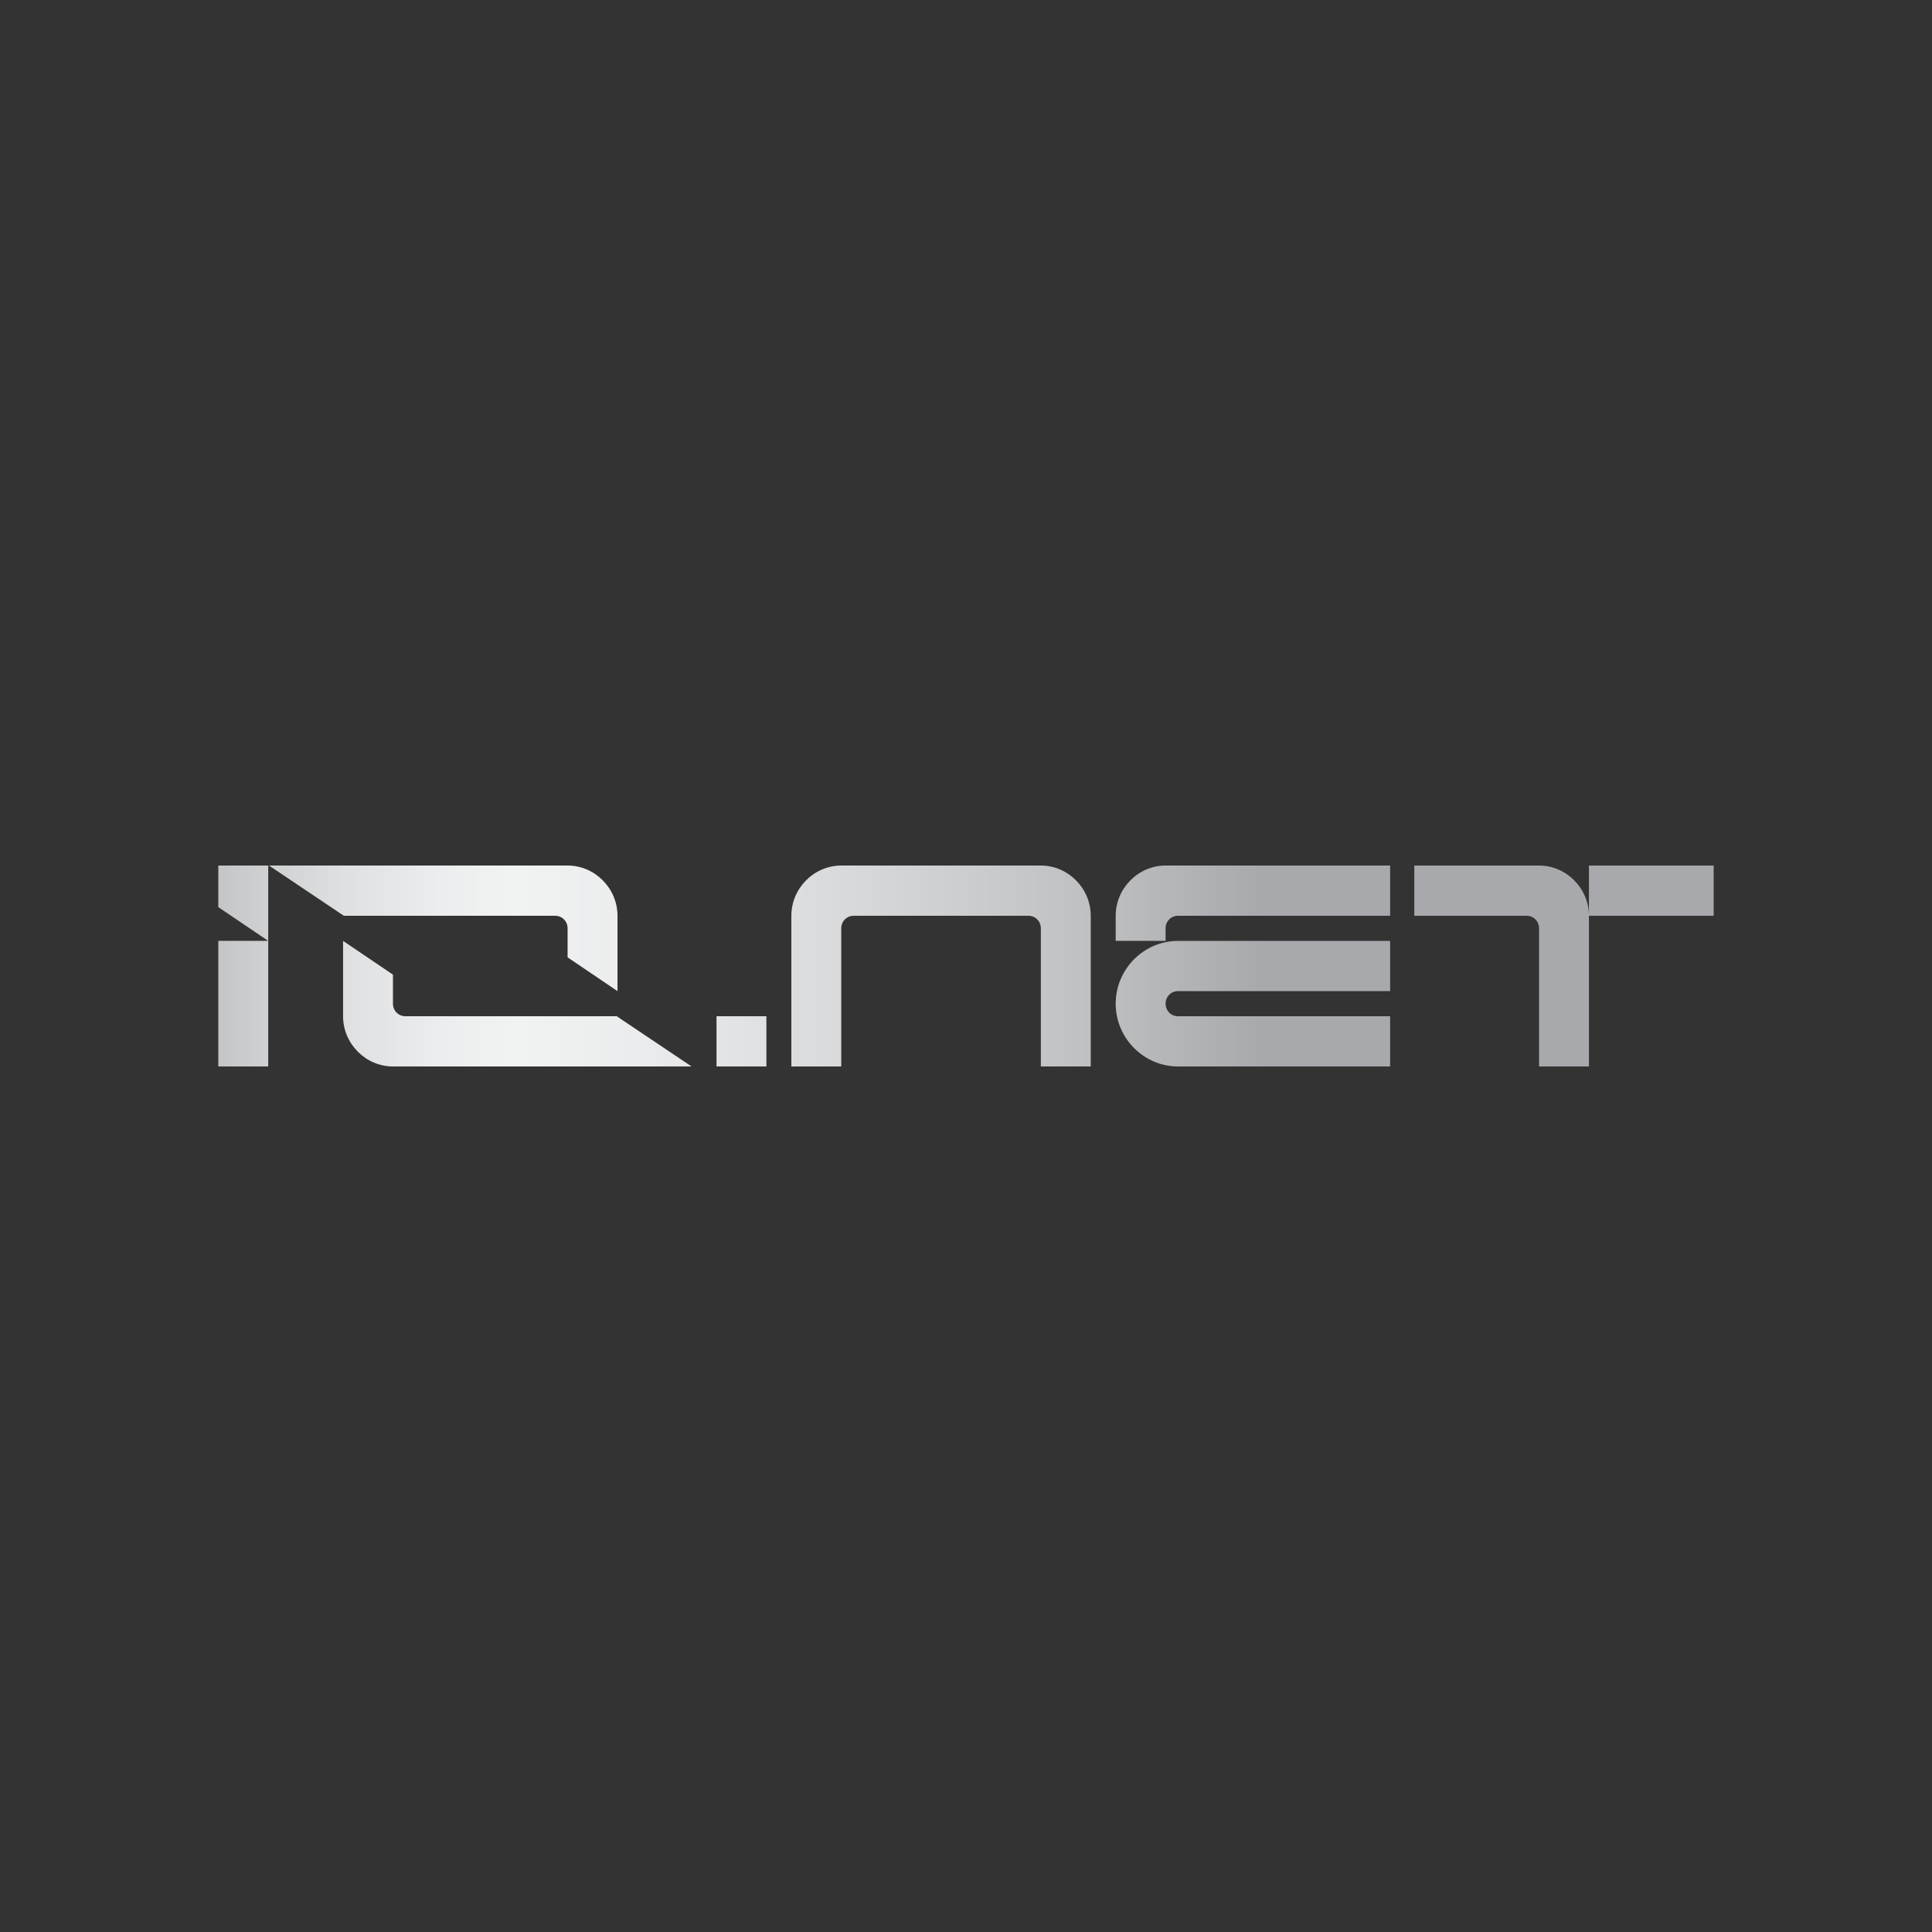 <svg width="1000" height="1000" viewBox="0 0 1000 1000" fill="none" xmlns="http://www.w3.org/2000/svg">
<rect x="0" y="0" width="1000" height="1000" fill="#333333" stroke="none"/>
<path d="M113 469.53L138.827 486.998H113V551.994H138.827V486.998V448H113V469.53Z" fill="url(#paint0_linear_38_150)"/>
<path d="M287.332 473.998C290.964 473.998 293.788 476.842 293.788 480.498V495.528L319.615 512.996V473.998C319.615 459.781 307.913 448 293.788 448H139.23L177.971 473.998H287.735H287.332Z" fill="url(#paint1_linear_38_150)"/>
<path d="M209.851 526.002C206.219 526.002 203.394 523.158 203.394 519.502V504.472L177.567 487.004V526.002C177.567 540.219 189.27 552 203.394 552H357.952L319.212 526.002H209.447H209.851Z" fill="url(#paint2_linear_38_150)"/>
<path d="M396.692 526H370.865V551.998H396.692V526Z" fill="url(#paint3_linear_38_150)"/>
<path d="M577.481 473.998V486.998H603.308V480.498C603.308 476.842 606.133 473.998 609.765 473.998H719.529V448H603.308C589.184 448 577.481 459.781 577.481 473.998Z" fill="url(#paint4_linear_38_150)"/>
<path d="M577.481 519.502C577.481 537.376 592.009 552 609.765 552H719.529V526.002H609.765C606.133 526.002 603.308 523.158 603.308 519.502C603.308 515.846 606.133 513.002 609.765 513.002H719.529V487.004H609.765C592.009 487.004 577.481 501.628 577.481 519.502Z" fill="url(#paint5_linear_38_150)"/>
<path d="M538.741 448H435.433C421.309 448 409.606 459.781 409.606 473.998V551.994H435.433V480.498C435.433 476.842 438.258 473.998 441.89 473.998H532.284C535.916 473.998 538.741 476.842 538.741 480.498V551.994H564.567V473.998C564.567 459.781 552.865 448 538.741 448Z" fill="url(#paint6_linear_38_150)"/>
<path d="M822.433 448V473.998C822.433 459.781 810.73 448 796.606 448H732.039V473.998H790.149C793.781 473.998 796.606 476.842 796.606 480.498V551.994H822.433V473.998H887V448H822.433Z" fill="url(#paint7_linear_38_150)"/>
<defs>
<linearGradient id="paint0_linear_38_150" x1="56.696" y1="499.993" x2="659.203" y2="499.993" gradientUnits="userSpaceOnUse">
<stop stop-color="#A7A9AC"/>
<stop offset="0.009" stop-color="#AAACAF"/>
<stop offset="0.11" stop-color="#C9CACC"/>
<stop offset="0.203" stop-color="#DFE0E1"/>
<stop offset="0.286" stop-color="#ECEDEE"/>
<stop offset="0.35" stop-color="#F1F2F2"/>
<stop offset="0.468" stop-color="#EAEBEC"/>
<stop offset="0.656" stop-color="#D7D8DA"/>
<stop offset="0.889" stop-color="#B8BABC"/>
<stop offset="1" stop-color="#A7A9AC"/>
</linearGradient>
<linearGradient id="paint1_linear_38_150" x1="58.792" y1="480.509" x2="648.885" y2="480.509" gradientUnits="userSpaceOnUse">
<stop stop-color="#A7A9AC"/>
<stop offset="0.009" stop-color="#AAACAF"/>
<stop offset="0.11" stop-color="#C9CACC"/>
<stop offset="0.203" stop-color="#DFE0E1"/>
<stop offset="0.286" stop-color="#ECEDEE"/>
<stop offset="0.35" stop-color="#F1F2F2"/>
<stop offset="0.468" stop-color="#EAEBEC"/>
<stop offset="0.656" stop-color="#D7D8DA"/>
<stop offset="0.889" stop-color="#B8BABC"/>
<stop offset="1" stop-color="#A7A9AC"/>
</linearGradient>
<linearGradient id="paint2_linear_38_150" x1="60.345" y1="519.491" x2="650.438" y2="519.491" gradientUnits="userSpaceOnUse">
<stop stop-color="#A7A9AC"/>
<stop offset="0.009" stop-color="#AAACAF"/>
<stop offset="0.11" stop-color="#C9CACC"/>
<stop offset="0.203" stop-color="#DFE0E1"/>
<stop offset="0.286" stop-color="#ECEDEE"/>
<stop offset="0.35" stop-color="#F1F2F2"/>
<stop offset="0.468" stop-color="#EAEBEC"/>
<stop offset="0.656" stop-color="#D7D8DA"/>
<stop offset="0.889" stop-color="#B8BABC"/>
<stop offset="1" stop-color="#A7A9AC"/>
</linearGradient>
<linearGradient id="paint3_linear_38_150" x1="50.731" y1="539.011" x2="653.666" y2="539.011" gradientUnits="userSpaceOnUse">
<stop stop-color="#A7A9AC"/>
<stop offset="0.009" stop-color="#AAACAF"/>
<stop offset="0.11" stop-color="#C9CACC"/>
<stop offset="0.203" stop-color="#DFE0E1"/>
<stop offset="0.286" stop-color="#ECEDEE"/>
<stop offset="0.35" stop-color="#F1F2F2"/>
<stop offset="0.468" stop-color="#EAEBEC"/>
<stop offset="0.656" stop-color="#D7D8DA"/>
<stop offset="0.889" stop-color="#B8BABC"/>
<stop offset="1" stop-color="#A7A9AC"/>
</linearGradient>
<linearGradient id="paint4_linear_38_150" x1="69.407" y1="467.502" x2="653.12" y2="467.502" gradientUnits="userSpaceOnUse">
<stop stop-color="#A7A9AC"/>
<stop offset="0.009" stop-color="#AAACAF"/>
<stop offset="0.11" stop-color="#C9CACC"/>
<stop offset="0.203" stop-color="#DFE0E1"/>
<stop offset="0.286" stop-color="#ECEDEE"/>
<stop offset="0.35" stop-color="#F1F2F2"/>
<stop offset="0.468" stop-color="#EAEBEC"/>
<stop offset="0.656" stop-color="#D7D8DA"/>
<stop offset="0.889" stop-color="#B8BABC"/>
<stop offset="1" stop-color="#A7A9AC"/>
</linearGradient>
<linearGradient id="paint5_linear_38_150" x1="69.407" y1="519.507" x2="653.12" y2="519.507" gradientUnits="userSpaceOnUse">
<stop stop-color="#A7A9AC"/>
<stop offset="0.009" stop-color="#AAACAF"/>
<stop offset="0.11" stop-color="#C9CACC"/>
<stop offset="0.203" stop-color="#DFE0E1"/>
<stop offset="0.286" stop-color="#ECEDEE"/>
<stop offset="0.35" stop-color="#F1F2F2"/>
<stop offset="0.468" stop-color="#EAEBEC"/>
<stop offset="0.656" stop-color="#D7D8DA"/>
<stop offset="0.889" stop-color="#B8BABC"/>
<stop offset="1" stop-color="#A7A9AC"/>
</linearGradient>
<linearGradient id="paint6_linear_38_150" x1="27.188" y1="499.997" x2="664.046" y2="499.997" gradientUnits="userSpaceOnUse">
<stop stop-color="#A7A9AC"/>
<stop offset="0.009" stop-color="#AAACAF"/>
<stop offset="0.11" stop-color="#C9CACC"/>
<stop offset="0.203" stop-color="#DFE0E1"/>
<stop offset="0.286" stop-color="#ECEDEE"/>
<stop offset="0.35" stop-color="#F1F2F2"/>
<stop offset="0.468" stop-color="#EAEBEC"/>
<stop offset="0.656" stop-color="#D7D8DA"/>
<stop offset="0.889" stop-color="#B8BABC"/>
<stop offset="1" stop-color="#A7A9AC"/>
</linearGradient>
<linearGradient id="paint7_linear_38_150" x1="6.508" y1="499.988" x2="643.366" y2="499.988" gradientUnits="userSpaceOnUse">
<stop stop-color="#A7A9AC"/>
<stop offset="0.009" stop-color="#AAACAF"/>
<stop offset="0.11" stop-color="#C9CACC"/>
<stop offset="0.203" stop-color="#DFE0E1"/>
<stop offset="0.286" stop-color="#ECEDEE"/>
<stop offset="0.35" stop-color="#F1F2F2"/>
<stop offset="0.468" stop-color="#EAEBEC"/>
<stop offset="0.656" stop-color="#D7D8DA"/>
<stop offset="0.889" stop-color="#B8BABC"/>
<stop offset="1" stop-color="#A7A9AC"/>
</linearGradient>
</defs>
</svg>

